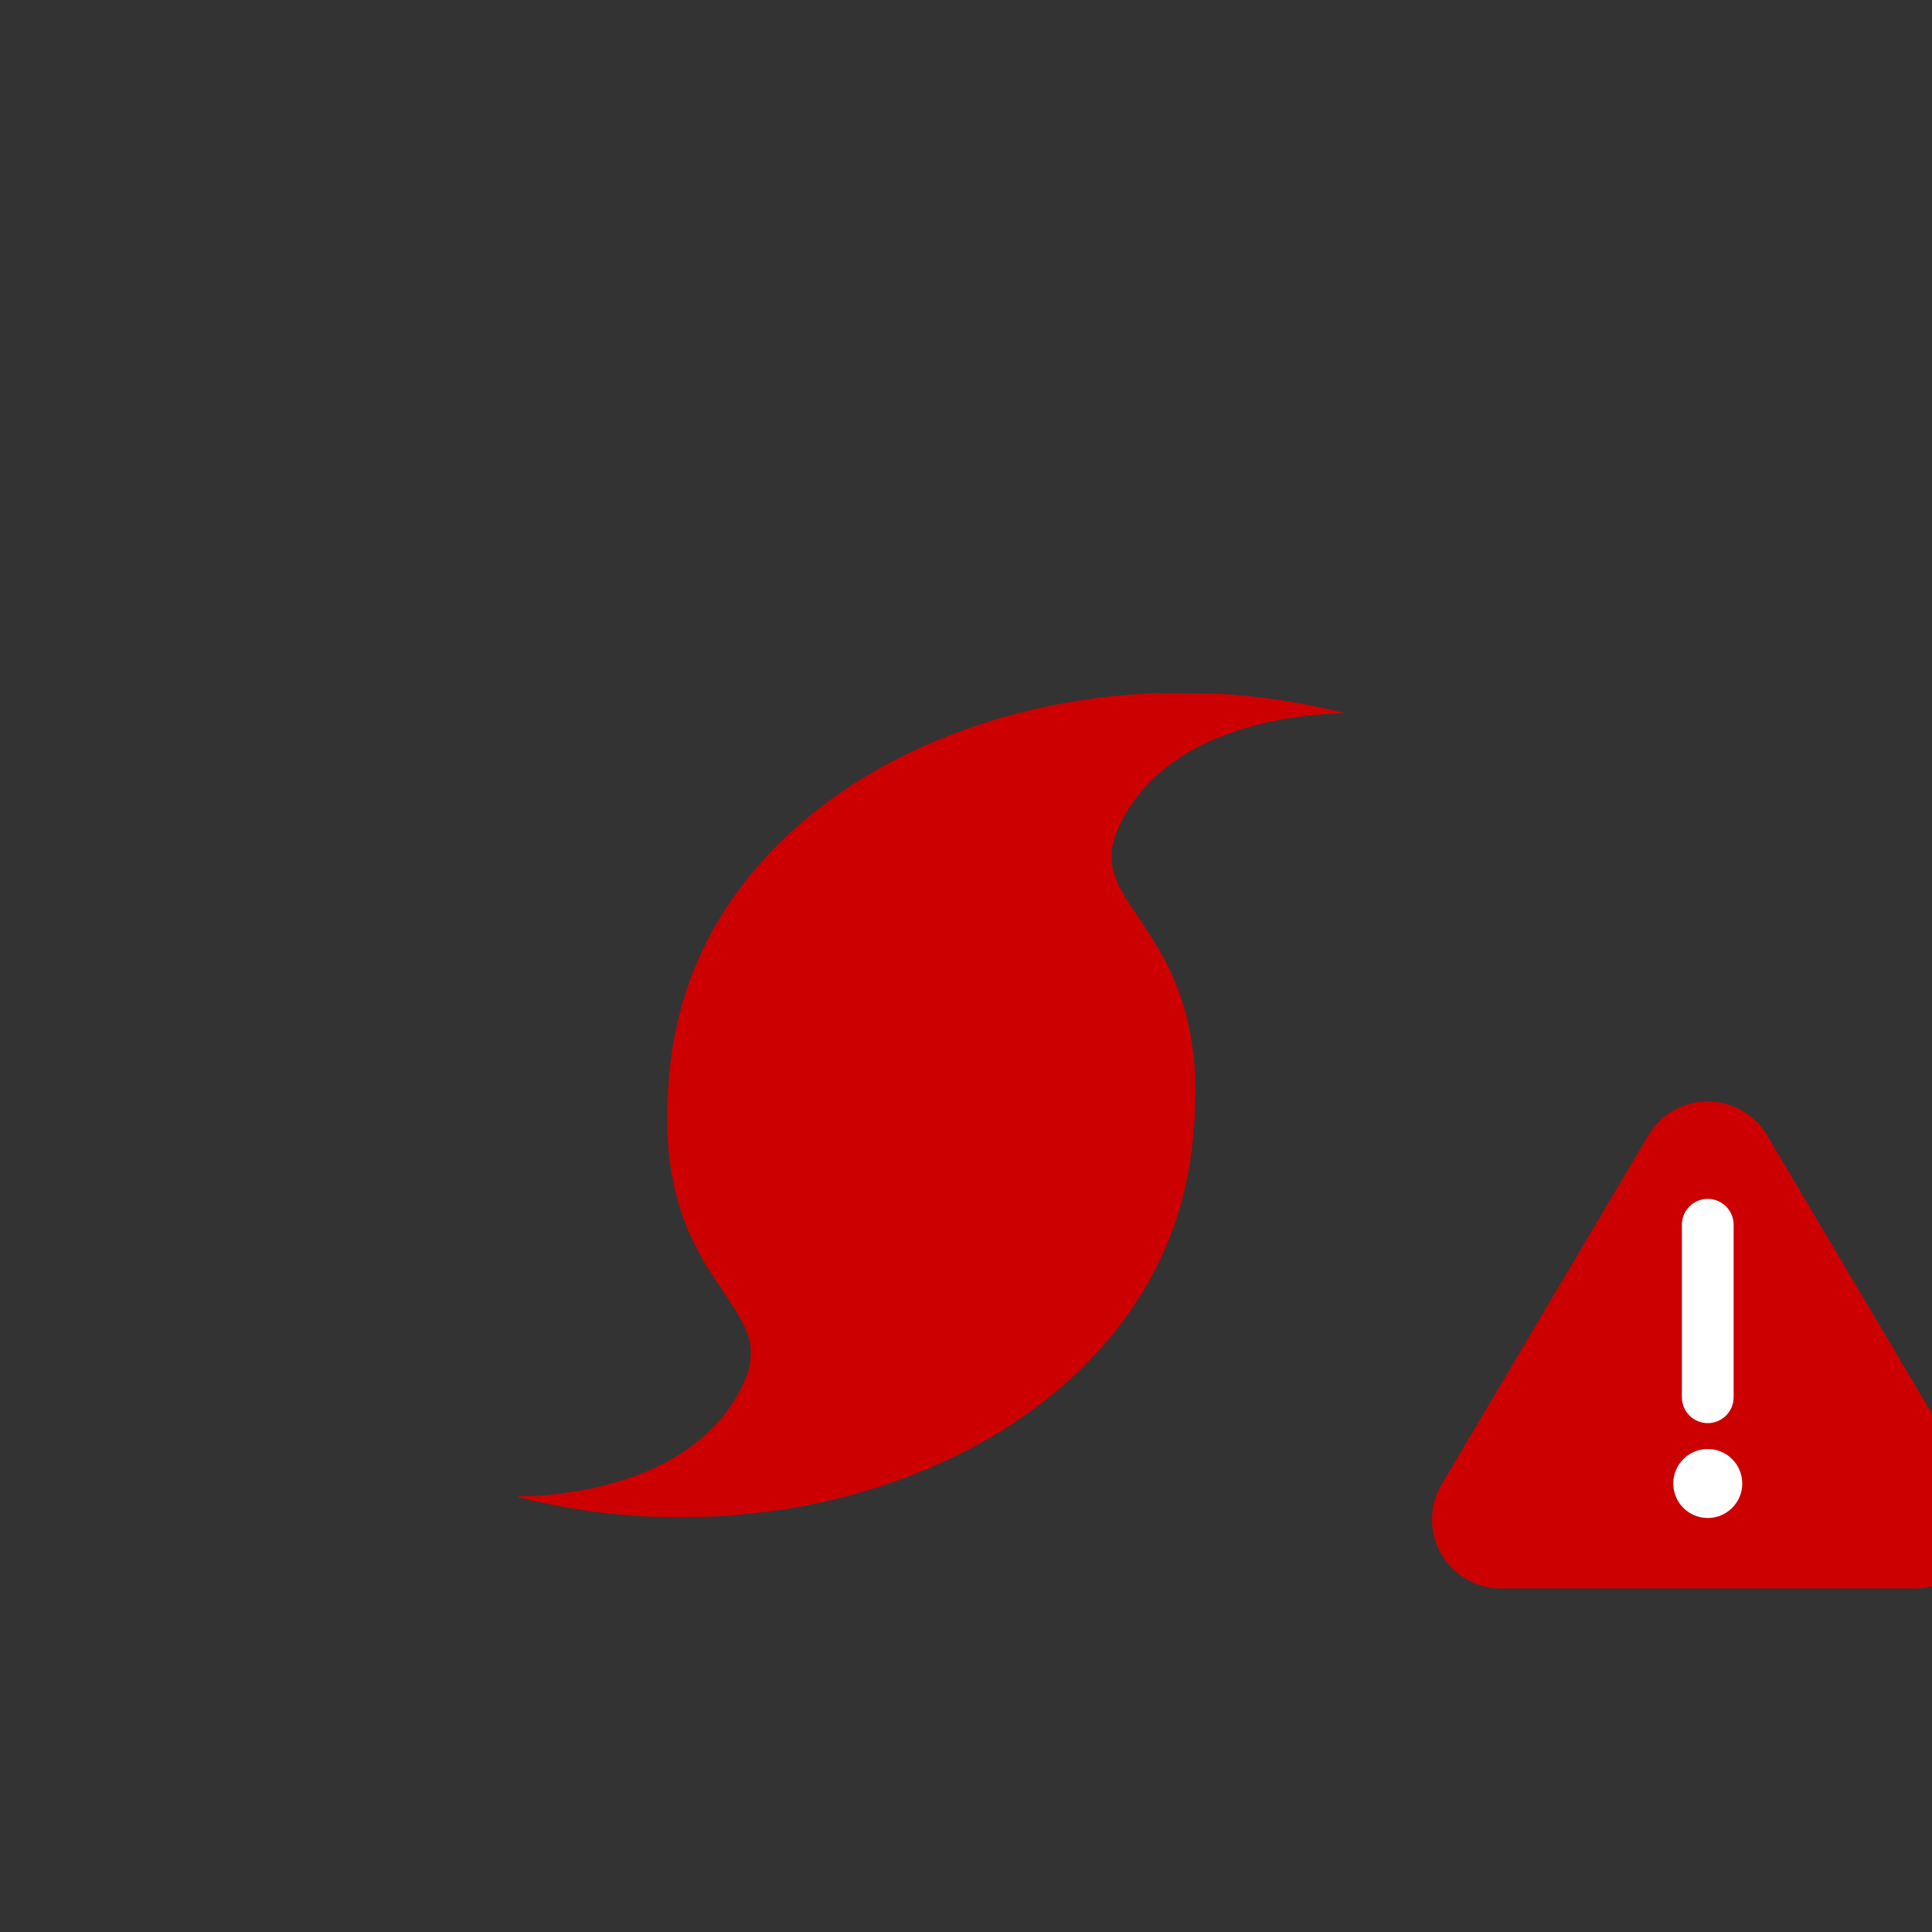 <?xml version="1.0" encoding="UTF-8"?>
<!-- Tropical Storm | Contributed by hsoJ95 on GitHub: https://github.com/hsoj95 -->
<svg width="56" height="56" version="1.1" xmlns="http://www.w3.org/2000/svg">
 <rect width="100%" height="100%" fill="#333333" stroke="none"/>
 <defs>
  <style><![CDATA[ @keyframes storm {
                0% {
                    transform: rotate(0turn);
                }

                100% {
                    transform: rotate(-1turn);
                }
            }


            #storm {
                -webkit-animation-name: storm;
                -moz-animation-name: storm;
                animation-name: storm;
                -webkit-animation-duration: 5s;
                -moz-animation-duration: 5s;
                animation-duration: 5s;
                transform-origin: 50% 50%;
                -webkit-animation-timing-function: linear;
                -moz-animation-timing-function: linear;
                animation-timing-function: linear;
                -webkit-animation-iteration-count: infinite;
                -moz-animation-iteration-count: infinite;
                animation-iteration-count: infinite;
            }

            @keyframes error {
                0% {
                    fill: #cc0000;
                }

                50% {
                    fill: #ff0000;
                }

                100% {
                    fill: #cc0000;
                }
            }

            #Shape {
                -webkit-animation-name: error;
                -moz-animation-name: error;
                animation-name: error;
                -webkit-animation-duration: 1s;
                -moz-animation-duration: 1s;
                animation-duration: 1s;
                -webkit-animation-timing-function: linear;
                -moz-animation-timing-function: linear;
                animation-timing-function: linear;
                -webkit-animation-iteration-count: infinite;
                -moz-animation-iteration-count: infinite;
                animation-iteration-count: infinite;
            }

            ]]></style>
 </defs>
 <g id="storm" fill="none" fill-rule="evenodd">
  <g transform="translate(15 20)" fill="#c00" fill-rule="nonzero">
   <path id="" d="m18.478 0.092c0.045-0.003 0.447-0.003 0.893-0.001 0.812 0.004 1.032 0.013 1.624 0.066 0.716 0.065 1.499 0.182 2.203 0.332 0.324 0.069 0.762 0.172 0.772 0.182 0.003 0.001-0.107 0.008-0.242 0.013-1.637 0.059-3.201 0.474-4.319 1.144-0.891 0.532-1.556 1.243-1.951 2.08-0.184 0.387-0.252 0.675-0.237 0.989 0.02 0.449 0.194 0.837 0.721 1.613 0.307 0.452 0.525 0.791 0.677 1.056 0.606 1.055 0.916 2.105 1.012 3.434 0.022 0.314 0.019 1.166-0.008 1.506-0.086 1.141-0.249 2.002-0.538 2.866-0.776 2.314-2.378 4.324-4.659 5.844-1.294 0.864-2.84 1.569-4.471 2.039-1.309 0.378-2.591 0.594-4.115 0.697-0.348 0.024-1.861 0.024-2.211 0-0.892-0.059-1.556-0.14-2.336-0.281-0.531-0.095-1.304-0.271-1.291-0.292 0.004-0.005 0.099-0.011 0.212-0.011 0.556 0 1.456-0.114 2.102-0.265 1.453-0.341 2.56-0.913 3.357-1.733 0.357-0.369 0.623-0.744 0.834-1.178 0.174-0.359 0.242-0.6 0.252-0.886 0.02-0.535-0.129-0.888-0.779-1.848-0.227-0.337-0.472-0.717-0.582-0.906-0.616-1.055-0.939-2.124-1.039-3.426-0.017-0.231-0.027-0.848-0.017-1.127 0.06-1.712 0.386-3.125 1.035-4.487 0.904-1.895 2.444-3.571 4.449-4.842 2.09-1.325 4.663-2.194 7.354-2.482 0.423-0.045 0.682-0.065 1.299-0.098z"/>
  </g>
 </g>
 <g id="error" transform="translate(40 30)">
  <path id="Shape" d="m7.779 2.906-5.991 10.117c-0.563 0.95-0.249 2.177 0.702 2.74 0.309 0.183 0.661 0.279 1.019 0.279h11.982c1.105 0 2-0.895 2-2 0-0.359-0.096-0.711-0.279-1.019l-5.991-10.117c-0.563-0.95-1.79-1.265-2.74-0.702-0.289 0.171-0.531 0.413-0.702 0.702z" fill="#c00"/>
  <path id="Line" d="m9.5 10.5v-5" stroke="#fff" stroke-linecap="round" stroke-width="1.5"/>
  <circle id="Oval" cx="9.5" cy="13" r="1" fill="#fff"/>
 </g>
</svg>
